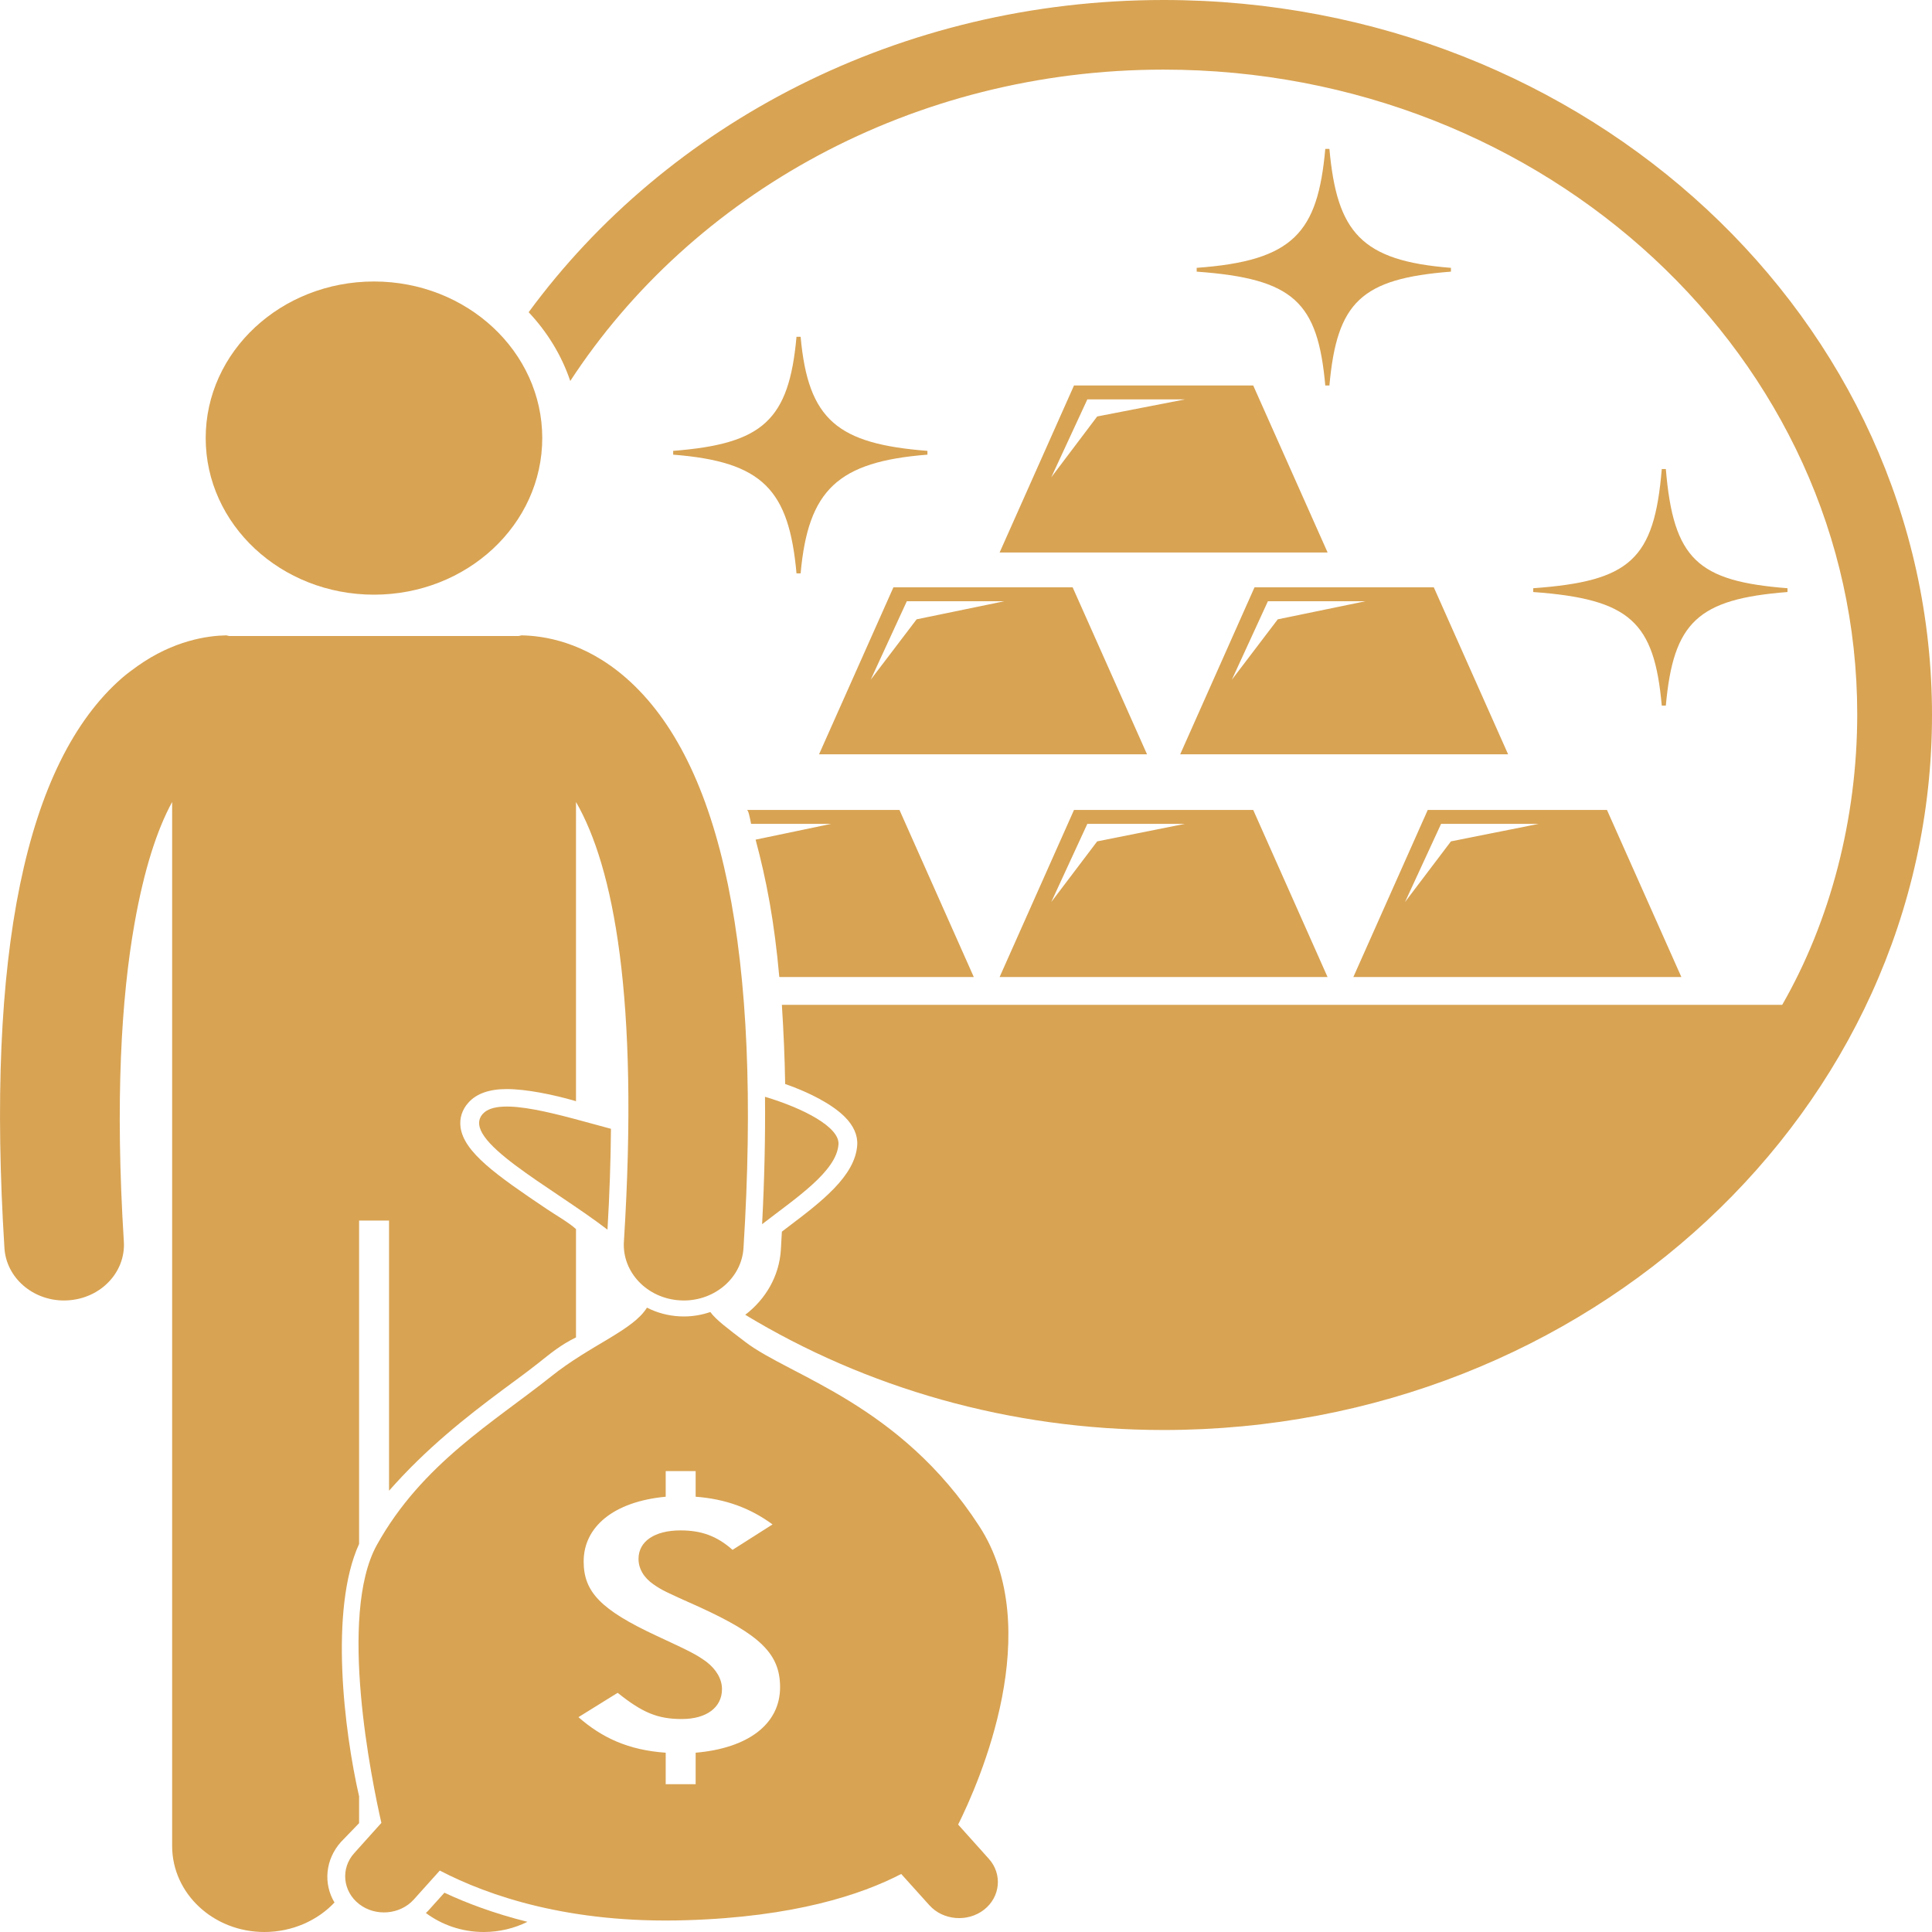 <svg width="30" height="30" viewBox="0 0 30 30" fill="none" xmlns="http://www.w3.org/2000/svg">
<g clip-path="url(#clip0_2144_516)">
<path d="M18.068 0C13.972 0 10.358 1.921 8.209 4.848C8.498 5.155 8.721 5.518 8.855 5.916C10.745 3.02 14.168 1.081 18.068 1.081C24.007 1.081 28.839 5.562 28.839 11.088C28.839 12.717 28.419 14.306 27.674 15.603H12.141C12.168 16.035 12.185 16.409 12.192 16.832C12.576 16.966 12.921 17.148 13.114 17.339C13.255 17.478 13.321 17.63 13.311 17.781C13.279 18.262 12.751 18.663 12.239 19.05C12.207 19.075 12.174 19.1 12.141 19.125C12.136 19.22 12.131 19.315 12.125 19.41C12.099 19.817 11.888 20.175 11.572 20.416C13.441 21.547 15.672 22.205 18.068 22.205C24.658 22.205 30 17.235 30 11.103C30 4.971 24.658 0 18.068 0Z" fill="#D8A353"/>
<path d="M19.46 5.986H16.677L15.522 8.579H20.615L19.46 5.986ZM17.037 6.467L16.324 7.412L16.884 6.202H18.399L17.037 6.467ZM16.656 9.12H13.873L12.718 11.713H17.811L16.656 9.12ZM14.233 9.617L13.52 10.555L14.081 9.336H15.595L14.233 9.617ZM19.48 9.12L18.326 11.713H23.418L22.264 9.12H19.48ZM19.841 9.617L19.128 10.555L19.688 9.336H21.203L19.841 9.617ZM13.967 12.577H11.597C11.62 12.577 11.642 12.685 11.663 12.793H12.906L11.733 13.038C11.902 13.669 12.024 14.306 12.101 15.171H15.121L13.967 12.577ZM16.677 12.577L15.522 15.171H20.614L19.46 12.577H16.677ZM17.037 13.065L16.324 14.007L16.884 12.793H18.399L17.037 13.065ZM22.17 12.577L21.015 15.171H26.108L24.953 12.577H22.17ZM22.53 13.065L21.817 14.007L22.377 12.793H23.892L22.53 13.065ZM12.368 8.903H12.432C12.549 7.607 13.008 7.169 14.401 7.06V7.001C13.008 6.892 12.549 6.526 12.432 5.23H12.368C12.251 6.526 11.847 6.892 10.453 7.001V7.06C11.847 7.169 12.251 7.607 12.368 8.903ZM25.804 10.957H25.867C25.984 9.66 26.362 9.302 27.756 9.193V9.134C26.362 9.025 25.984 8.687 25.867 7.283H25.804C25.687 8.687 25.317 9.025 23.808 9.134V9.193C25.317 9.302 25.687 9.66 25.804 10.957ZM20.579 5.986H20.643C20.76 4.689 21.137 4.327 22.53 4.218V4.159C21.137 4.05 20.76 3.609 20.643 2.312H20.579C20.462 3.609 20.091 4.05 18.582 4.159V4.218C20.091 4.327 20.462 4.689 20.579 5.986ZM5.295 28.601L5.576 28.31V27.894C5.344 26.88 5.112 24.99 5.576 23.974V19.45V18.953H6.041V19.45V23.148C6.621 22.49 7.224 22.015 7.802 21.584C7.996 21.44 8.185 21.304 8.36 21.165C8.556 21.009 8.711 20.881 8.944 20.767V19.165V19.085C8.827 18.979 8.64 18.875 8.495 18.777C7.695 18.24 7.204 17.89 7.151 17.503C7.133 17.363 7.175 17.231 7.273 17.122C7.398 16.982 7.597 16.911 7.868 16.911C8.172 16.911 8.595 16.997 8.944 17.099V16.028V12.453C9.524 13.458 9.927 15.482 9.688 19.279C9.658 19.755 10.05 20.164 10.562 20.192C10.581 20.193 10.6 20.194 10.618 20.194C11.106 20.194 11.516 19.839 11.545 19.38C11.832 14.815 11.219 11.836 9.721 10.527C9.069 9.957 8.432 9.873 8.105 9.866C8.087 9.865 8.069 9.876 8.05 9.876H3.564C3.545 9.876 3.527 9.865 3.508 9.866C3.223 9.872 2.699 9.943 2.135 10.343C2.055 10.401 1.974 10.459 1.892 10.53C0.395 11.839 -0.218 14.816 0.069 19.381C0.098 19.84 0.507 20.194 0.995 20.194C1.013 20.194 1.032 20.193 1.05 20.192C1.563 20.164 1.953 19.755 1.923 19.279C1.786 17.092 1.884 15.494 2.089 14.339C2.24 13.489 2.441 12.879 2.673 12.453V16.028V18.075V19.165V28.664C2.673 29.402 3.313 30 4.105 30C4.537 30 4.93 29.822 5.194 29.542C5.018 29.249 5.051 28.873 5.295 28.601ZM6.649 29.67C6.638 29.682 6.625 29.694 6.613 29.705C6.86 29.889 7.172 30 7.512 30C7.757 30 7.988 29.942 8.19 29.842C7.67 29.712 7.24 29.549 6.901 29.39L6.649 29.67Z" fill="#D8A353"/>
<path d="M5.807 9.234C7.25 9.234 8.42 8.145 8.42 6.802C8.42 5.46 7.25 4.371 5.807 4.371C4.364 4.371 3.194 5.46 3.194 6.802C3.194 8.145 4.364 9.234 5.807 9.234Z" fill="#D8A353"/>
<path d="M11.03 20.373C10.901 20.417 10.763 20.442 10.619 20.442C10.595 20.442 10.572 20.441 10.548 20.44C10.369 20.43 10.198 20.383 10.046 20.305C9.827 20.659 9.175 20.881 8.561 21.371C7.672 22.08 6.551 22.73 5.852 23.99C5.245 25.086 5.774 27.655 5.922 28.306L5.5 28.776C5.287 29.012 5.321 29.368 5.576 29.566C5.83 29.764 6.212 29.732 6.425 29.496L6.829 29.046C7.582 29.438 8.839 29.873 10.655 29.817C12.33 29.767 13.374 29.421 13.994 29.099L14.431 29.584C14.643 29.821 15.026 29.852 15.28 29.654C15.534 29.456 15.568 29.101 15.355 28.864L14.878 28.332C15.212 27.661 16.248 25.301 15.204 23.695C13.977 21.804 12.274 21.371 11.576 20.84C11.294 20.625 11.118 20.494 11.03 20.373ZM11.996 23.671L11.375 24.066C11.133 23.851 10.89 23.764 10.568 23.764C10.166 23.764 9.915 23.933 9.915 24.206C9.915 24.357 9.995 24.496 10.146 24.601C10.28 24.694 10.343 24.723 10.852 24.95C11.807 25.386 12.113 25.682 12.113 26.199C12.113 26.774 11.614 27.146 10.802 27.216V27.705H10.337V27.216C9.756 27.175 9.348 26.984 8.982 26.664L9.591 26.286C9.975 26.594 10.212 26.693 10.587 26.693C10.971 26.693 11.211 26.513 11.211 26.228C11.211 26.071 11.12 25.92 10.969 25.804C10.817 25.694 10.727 25.647 10.2 25.403C9.325 24.996 9.063 24.717 9.063 24.246C9.063 23.712 9.524 23.317 10.337 23.241V22.843H10.802V23.241C11.266 23.276 11.648 23.416 11.996 23.671ZM11.834 19.009C12.364 18.599 12.992 18.188 13.02 17.768C13.037 17.505 12.488 17.213 11.879 17.031C11.885 17.653 11.87 18.312 11.834 19.009ZM9.433 19.094C9.466 18.532 9.483 18.01 9.487 17.528C8.726 17.326 7.752 17.012 7.497 17.296C7.137 17.698 8.556 18.421 9.433 19.094Z" fill="#D8A353"/>
</g>
<defs>
<clipPath id="clip0_2144_516">
<rect width="30" height="30" fill="white"/>
</clipPath>
</defs>
</svg>
